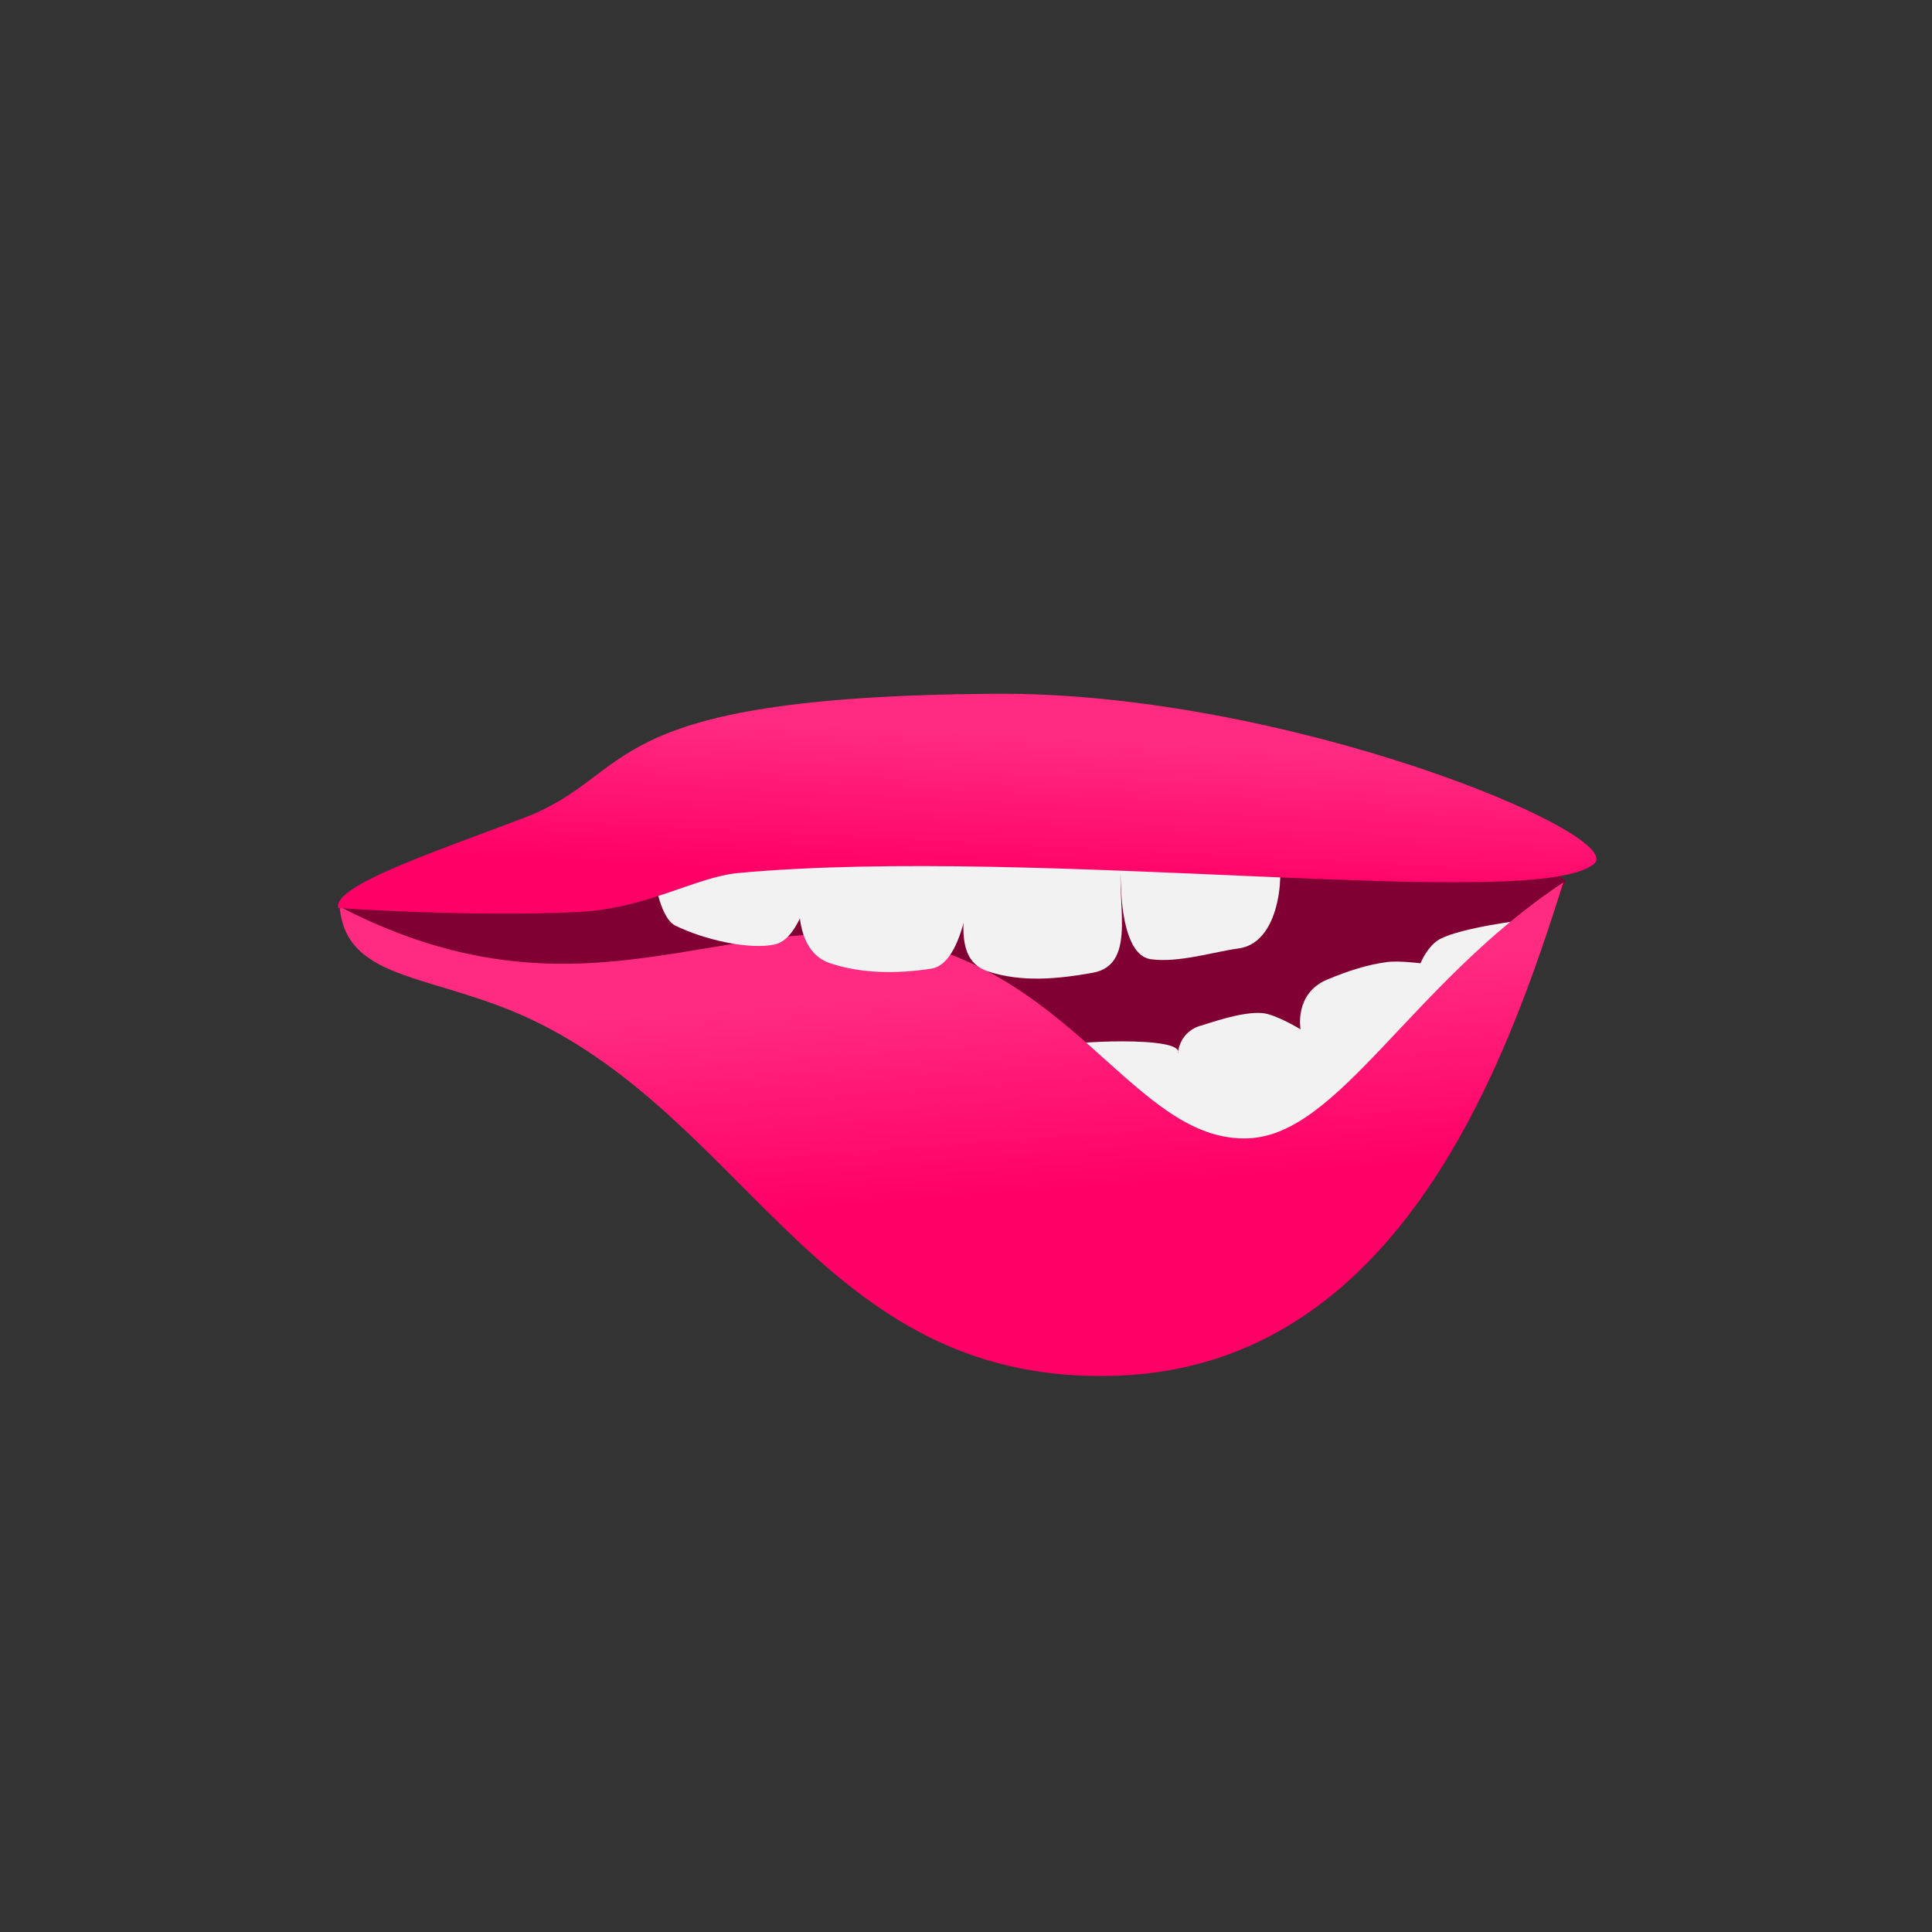 <svg xmlns="http://www.w3.org/2000/svg" xmlns:xlink="http://www.w3.org/1999/xlink" viewBox="0 0 256 256">
	<rect x="0" y="0" width="256" height="256" fill="#333333" stroke="none"/>
	<defs>
		<linearGradient id="powerSuggestion1">
			<stop offset="0" stop-color="#f06"/>
			<stop offset="1" stop-color="#ff2b80"/>
		</linearGradient>
		<linearGradient id="linearGradient4188" x1="130.31" x2="128.289" y1="178.471" y2="151.197" gradientTransform="translate(-3.03 -19.611)" gradientUnits="userSpaceOnUse" xlink:href="#powerSuggestion1"/>
		<linearGradient id="linearGradient4196" x1="132.33" x2="133.34" y1="136.549" y2="116.851" gradientTransform="translate(-3.03 -19.611)" gradientUnits="userSpaceOnUse" xlink:href="#powerSuggestion1"/>
	</defs>
	<g fill-rule="evenodd">
		<path fill="#800033" d="M46.345 119.246c-7.371 12.593 47.232 7.71 84.986 37.337 24.992 19.612 63.18-8.726 76.13-39.897-27.885-19.01-127.06-10.864-161.116 2.56z"/>
		<path fill="#f2f2f2" d="M140.005 138.71c1.018-.709 17.108-1.526 16.072.893 0 0 .089-2.946 3.214-3.75.692-.178 5.319-1.89 8.036-1.607 1.803.188 5 2.143 5 2.143s-.878-4.769 3.571-6.607c2.577-1.065 5.268-1.989 8.036-2.322 1.42-.17 4.286.179 4.286.179s.95-2.352 2.589-3.215c2.893-1.521 10.982-2.5 10.982-2.5l-30.357 35.358c-18.25-1.431-24.494-10.213-31.429-18.572z"/>
		<path fill="#f9a6c7" d="M-66.733 1015.937c.915-1.635 2.834-4.235 5.312-6.64 2.481-2.408 5.506-4.603 8.625-5.452 1.403-.365 2.526-.304 3.843-.037 1.39.283 2.802.742 5.088 1.24a.325.359 38.383 0 0 .243-.04c1.878-1.072 3.279-2.17 4.377-2.833l.011-.01c1.112-.756 2.21-1.269 3.994-1.381 3.415-.222 7.876 1.275 13.882 4.444-5.872-3.313-10.344-5.053-13.903-5.018-1.908.022-3.16.484-4.431 1.228l-.012.01c-1.237.816-2.3 1.764-4.158 2.9-2.103-.407-3.68-.836-4.999-1.047-1.386-.223-2.575-.226-4.028.213-3.178.925-6.209 3.209-8.653 5.66-2.449 2.457-4.326 5.099-5.191 6.762z"/>
		<path fill="url(#linearGradient4188)" d="M207.148 116.924c-20.222 13.408-29.687 33.464-41.786 33.912-13.835.51-21.787-19.235-42.321-25.34-24.87-7.394-44.12 12.236-78.036-5.357.88 10.306 13.09 8.726 26.607 15.535 28.39 14.302 38.335 48.113 76.608 46.608 37.207-1.464 51.382-41.392 58.928-65.358z"/>
		<path fill="#f2f2f2" d="M86.791 116.746s.743 4.94 2.679 5.893c3.976 1.957 9.948 3.232 13.214 2.5 4.235-.95 5.536-11.786 5.536-11.786z"/>
		<path fill="#f2f2f2" d="M106.791 112.996c-.123.044-3.438 12.423 3.214 14.643 4.241 1.414 8.974 1.39 13.393.714 4.946-.756 5.557-14.392 5.536-14.464z"/>
		<path fill="#f2f2f2" d="M127.862 113.532c1.012 5.115-2.57 13.318 3.036 15.178 4.455 1.478 9.264 1.023 13.929.179 6.216-1.126 2.704-10.287 3.928-15.536z"/>
		<path fill="#f2f2f2" d="M148.577 112.46s-1.078 13.952 3.928 14.643c3.679.508 8.432-1.01 11.607-1.429 6.092-.804 5.893-11.785 5.179-11.785-.714 0-20.714-1.429-20.714-1.429z"/>
		<path fill="url(#linearGradient4196)" d="M44.827 120.317c-.847-2.934 12.898-7.484 24.643-11.964 15.208-5.801 8.87-16.051 62.321-16.429 38.666-.273 83.78 18.627 79.464 22.5-7.314 6.566-73.6-2.41-113.393 1.25-5.69.524-12.166 4.75-21.428 5.179-14.555.673-31.607-.536-31.607-.536z"/>
	</g>
</svg>
